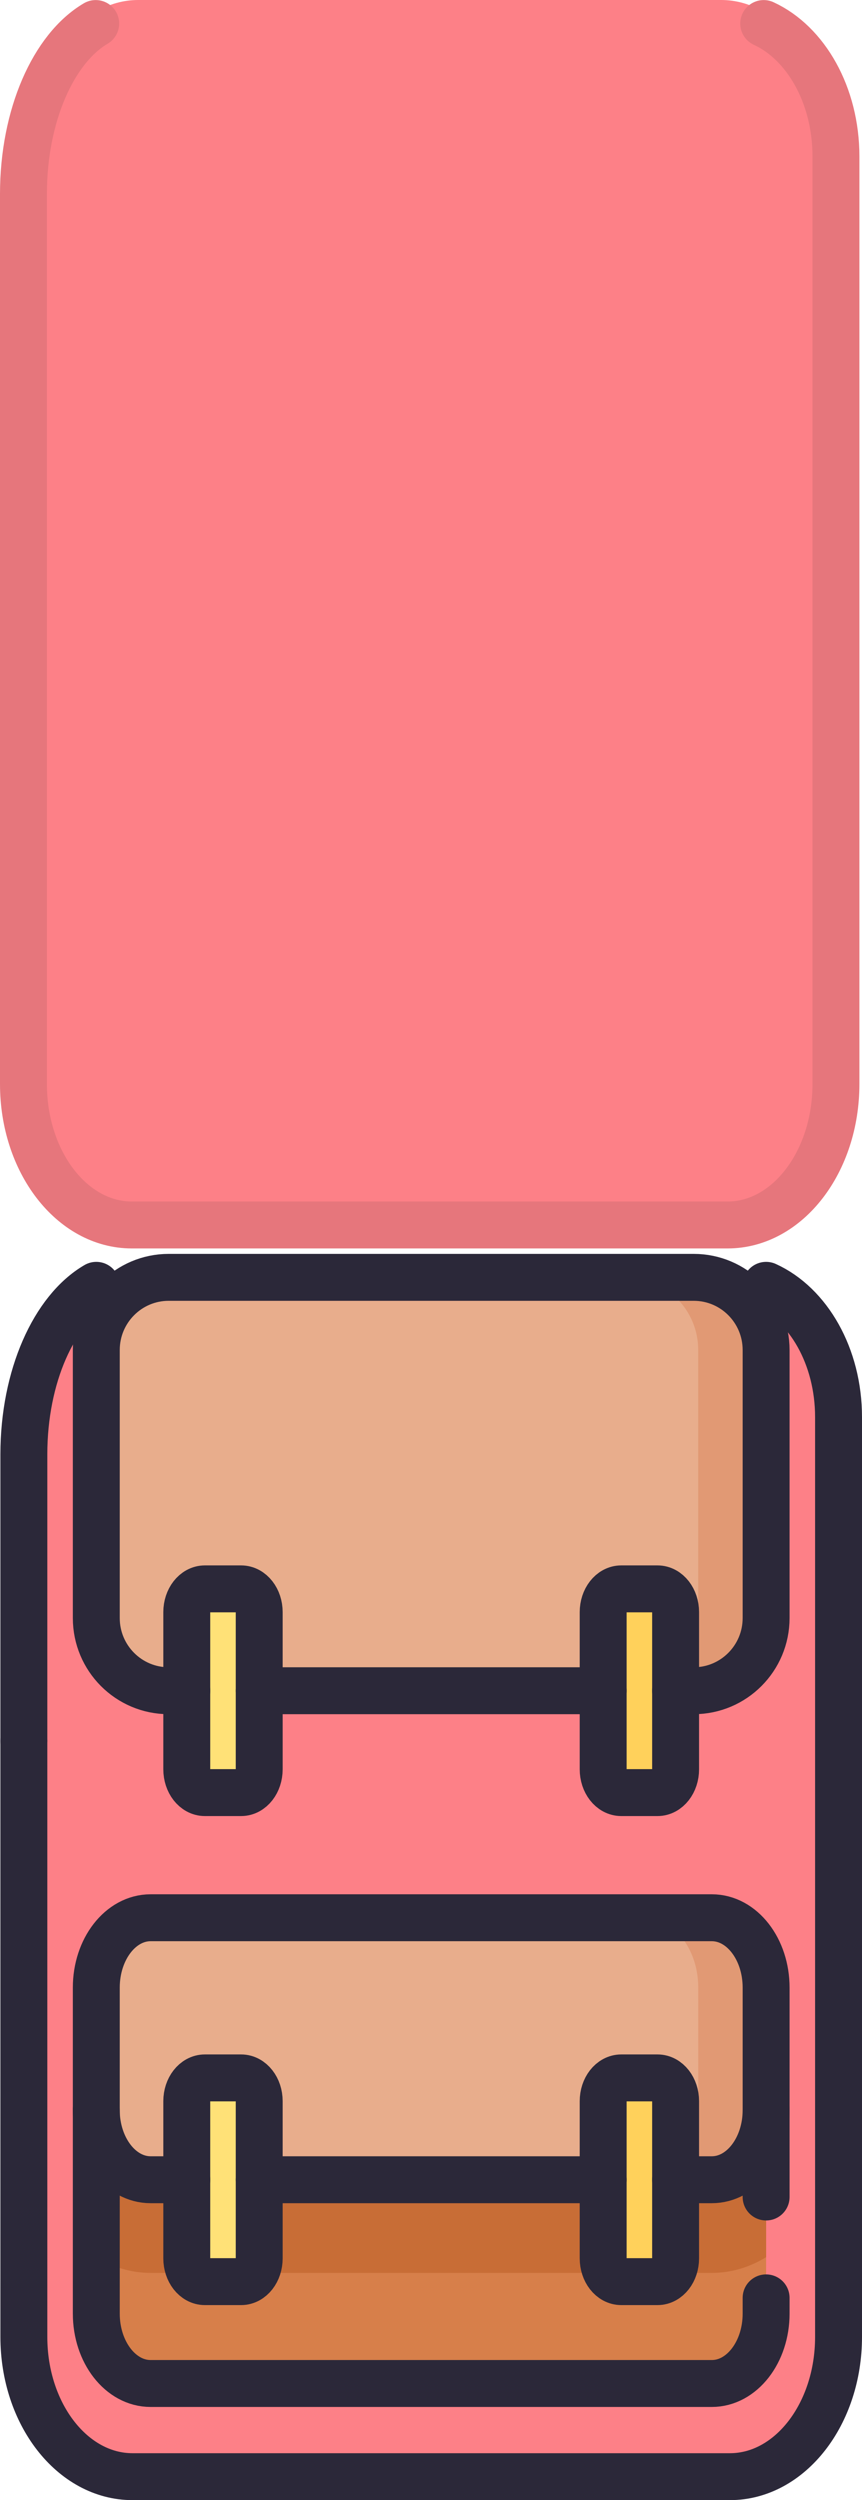<?xml version="1.0" encoding="UTF-8"?>
<svg id="Capa_1" data-name="Capa 1" xmlns="http://www.w3.org/2000/svg" viewBox="0 0 275.62 799.11">
  <defs>
    <style>
      .cls-1 {
        fill: #e8ad8c;
      }

      .cls-2 {
        fill: #ffe177;
      }

      .cls-3 {
        fill: #fd8087;
      }

      .cls-4 {
        fill: #ffd15b;
      }

      .cls-5 {
        fill: #e19974;
      }

      .cls-6 {
        fill: #c86d36;
      }

      .cls-7 {
        fill: #d77f4a;
      }

      .cls-8 {
        stroke: #e6767c;
      }

      .cls-8, .cls-9 {
        fill: none;
        stroke-linecap: round;
        stroke-linejoin: round;
        stroke-width: 15px;
      }

      .cls-9 {
        stroke: #2b2839;
      }
    </style>
  </defs>
  <g>
    <path class="cls-3" d="m230.6,390.47H44.18c-18.72,0-33.89-20.37-33.89-45.49V45.49C10.29,20.37,25.46,0,44.18,0h186.42c18.72,0,33.89,20.37,33.89,45.49v299.49c0,25.12-15.18,45.49-33.9,45.49Z"/>
    <path class="cls-8" d="m7.5,154.32V62.01c0-25.16,9.64-46.56,23.1-54.49"/>
    <path class="cls-8" d="m244.19,7.52c13.45,6.19,23.1,22.87,23.1,42.48v296.5c0,24.87-15.51,45.04-34.64,45.04H42.14c-19.13,0-34.64-20.17-34.64-45.04v-192.04"/>
  </g>
  <g>
    <path class="cls-3" d="m231.34,790.56H44.41c-18.77,0-33.99-19.81-33.99-44.25v-291.29c0-24.44,15.22-44.25,33.99-44.25h186.93c18.77,0,33.99,19.81,33.99,44.25v291.29c0,24.44-15.22,44.25-33.99,44.25Z"/>
    <path class="cls-7" d="m48.15,761.84c-9.59,0-17.37-10-17.37-22.33v-65.13h214.18v65.13c0,12.33-7.77,22.33-17.37,22.33H48.15Z"/>
    <path class="cls-6" d="m227.6,612.98H48.15c-9.59,0-17.37,10-17.37,22.33v86.14c5.27,3.23,11.15,5.04,17.37,5.04h179.45c6.21,0,12.1-1.81,17.37-5.04v-86.14c0-12.33-7.77-22.33-17.37-22.33Z"/>
    <path class="cls-1" d="m227.6,612.98H48.15c-9.59,0-17.37,10-17.37,22.33v39.08c0,12.33,7.77,22.33,17.37,22.33h179.45c9.59,0,17.37-10,17.37-22.33v-39.08c0-12.33-7.77-22.33-17.37-22.33Z"/>
    <path class="cls-5" d="m227.6,612.98h-21.71c9.59,0,17.37,10,17.37,22.33v39.08c0,12.33-7.77,22.33-17.37,22.33h21.71c9.59,0,17.37-10,17.37-22.33v-39.08c0-12.33-7.77-22.33-17.37-22.33Z"/>
    <path class="cls-1" d="m221.81,408.27H53.94c-12.79,0-23.15,10.4-23.15,23.23v85.67c0,12.83,10.37,23.23,23.15,23.23h167.87c12.79,0,23.15-10.4,23.15-23.23v-85.67c0-12.83-10.37-23.23-23.15-23.23Z"/>
    <path class="cls-5" d="m221.81,408.27h-21.71c12.79,0,23.15,10.4,23.15,23.23v85.67c0,12.83-10.37,23.23-23.15,23.23h21.71c12.79,0,23.15-10.4,23.15-23.23v-85.67c0-12.83-10.37-23.23-23.15-23.23Z"/>
    <path class="cls-2" d="m77.09,729.28h-11.58c-3.2,0-5.79-3.33-5.79-7.44v-50.24c0-4.11,2.59-7.44,5.79-7.44h11.58c3.2,0,5.79,3.33,5.79,7.44v50.24c0,4.11-2.59,7.44-5.79,7.44Z"/>
    <path class="cls-4" d="m198.65,729.28h11.58c3.2,0,5.79-3.33,5.79-7.44v-50.24c0-4.11-2.59-7.44-5.79-7.44h-11.58c-3.2,0-5.79,3.33-5.79,7.44v50.24c0,4.11,2.59,7.44,5.79,7.44Z"/>
    <path class="cls-2" d="m77.09,572.97h-11.58c-3.2,0-5.79-3.33-5.79-7.44v-50.24c0-4.11,2.59-7.44,5.79-7.44h11.58c3.2,0,5.79,3.33,5.79,7.44v50.24c0,4.11-2.59,7.44-5.79,7.44Z"/>
    <path class="cls-4" d="m198.65,572.97h11.58c3.2,0,5.79-3.33,5.79-7.44v-50.24c0-4.11-2.59-7.44-5.79-7.44h-11.58c-3.2,0-5.79,3.33-5.79,7.44v50.24c0,4.11,2.59,7.44,5.79,7.44Z"/>
    <path class="cls-9" d="m7.63,556.39v-91.53c0-24.94,9.67-46.17,23.16-54.03"/>
    <path class="cls-9" d="m244.96,410.83c13.49,6.13,23.16,22.68,23.16,42.12v294.01c0,24.67-15.55,44.66-34.73,44.66H42.36c-19.18,0-34.73-20-34.73-44.66v-190.43"/>
    <line class="cls-9" x1="192.87" y1="540.41" x2="82.88" y2="540.41"/>
    <path class="cls-9" d="m59.73,540.41h-5.79c-12.79,0-23.15-10.4-23.15-23.23v-85.67c0-12.83,10.37-23.23,23.15-23.23h167.87c12.79,0,23.15,10.4,23.15,23.23v85.67c0,12.83-10.37,23.23-23.15,23.23h-5.79"/>
    <path class="cls-9" d="m216.02,696.71h11.58c9.59,0,17.37-10,17.37-22.33"/>
    <line class="cls-9" x1="192.87" y1="696.71" x2="82.88" y2="696.71"/>
    <path class="cls-9" d="m30.78,674.38c0,12.33,7.78,22.33,17.37,22.33h11.58"/>
    <path class="cls-9" d="m77.09,729.28h-11.58c-3.2,0-5.79-3.33-5.79-7.44v-50.24c0-4.11,2.59-7.44,5.79-7.44h11.58c3.2,0,5.79,3.33,5.79,7.44v50.24c0,4.11-2.59,7.44-5.79,7.44Z"/>
    <path class="cls-9" d="m198.65,729.28h11.58c3.2,0,5.79-3.33,5.79-7.44v-50.24c0-4.11-2.59-7.44-5.79-7.44h-11.58c-3.2,0-5.79,3.33-5.79,7.44v50.24c0,4.11,2.59,7.44,5.79,7.44Z"/>
    <path class="cls-9" d="m77.09,572.97h-11.58c-3.2,0-5.79-3.33-5.79-7.44v-50.24c0-4.11,2.59-7.44,5.79-7.44h11.58c3.2,0,5.79,3.33,5.79,7.44v50.24c0,4.11-2.59,7.44-5.79,7.44Z"/>
    <path class="cls-9" d="m198.65,572.97h11.58c3.2,0,5.79-3.33,5.79-7.44v-50.24c0-4.11-2.59-7.44-5.79-7.44h-11.58c-3.2,0-5.79,3.33-5.79,7.44v50.24c0,4.11,2.59,7.44,5.79,7.44Z"/>
    <path class="cls-9" d="m244.96,734.47v5.04c0,12.33-7.77,22.33-17.36,22.33H48.15c-9.59,0-17.36-9.99-17.36-22.33v-104.21c0-12.33,7.77-22.33,17.36-22.33h179.45c9.59,0,17.36,9.99,17.36,22.33v66.93"/>
  </g>
</svg>